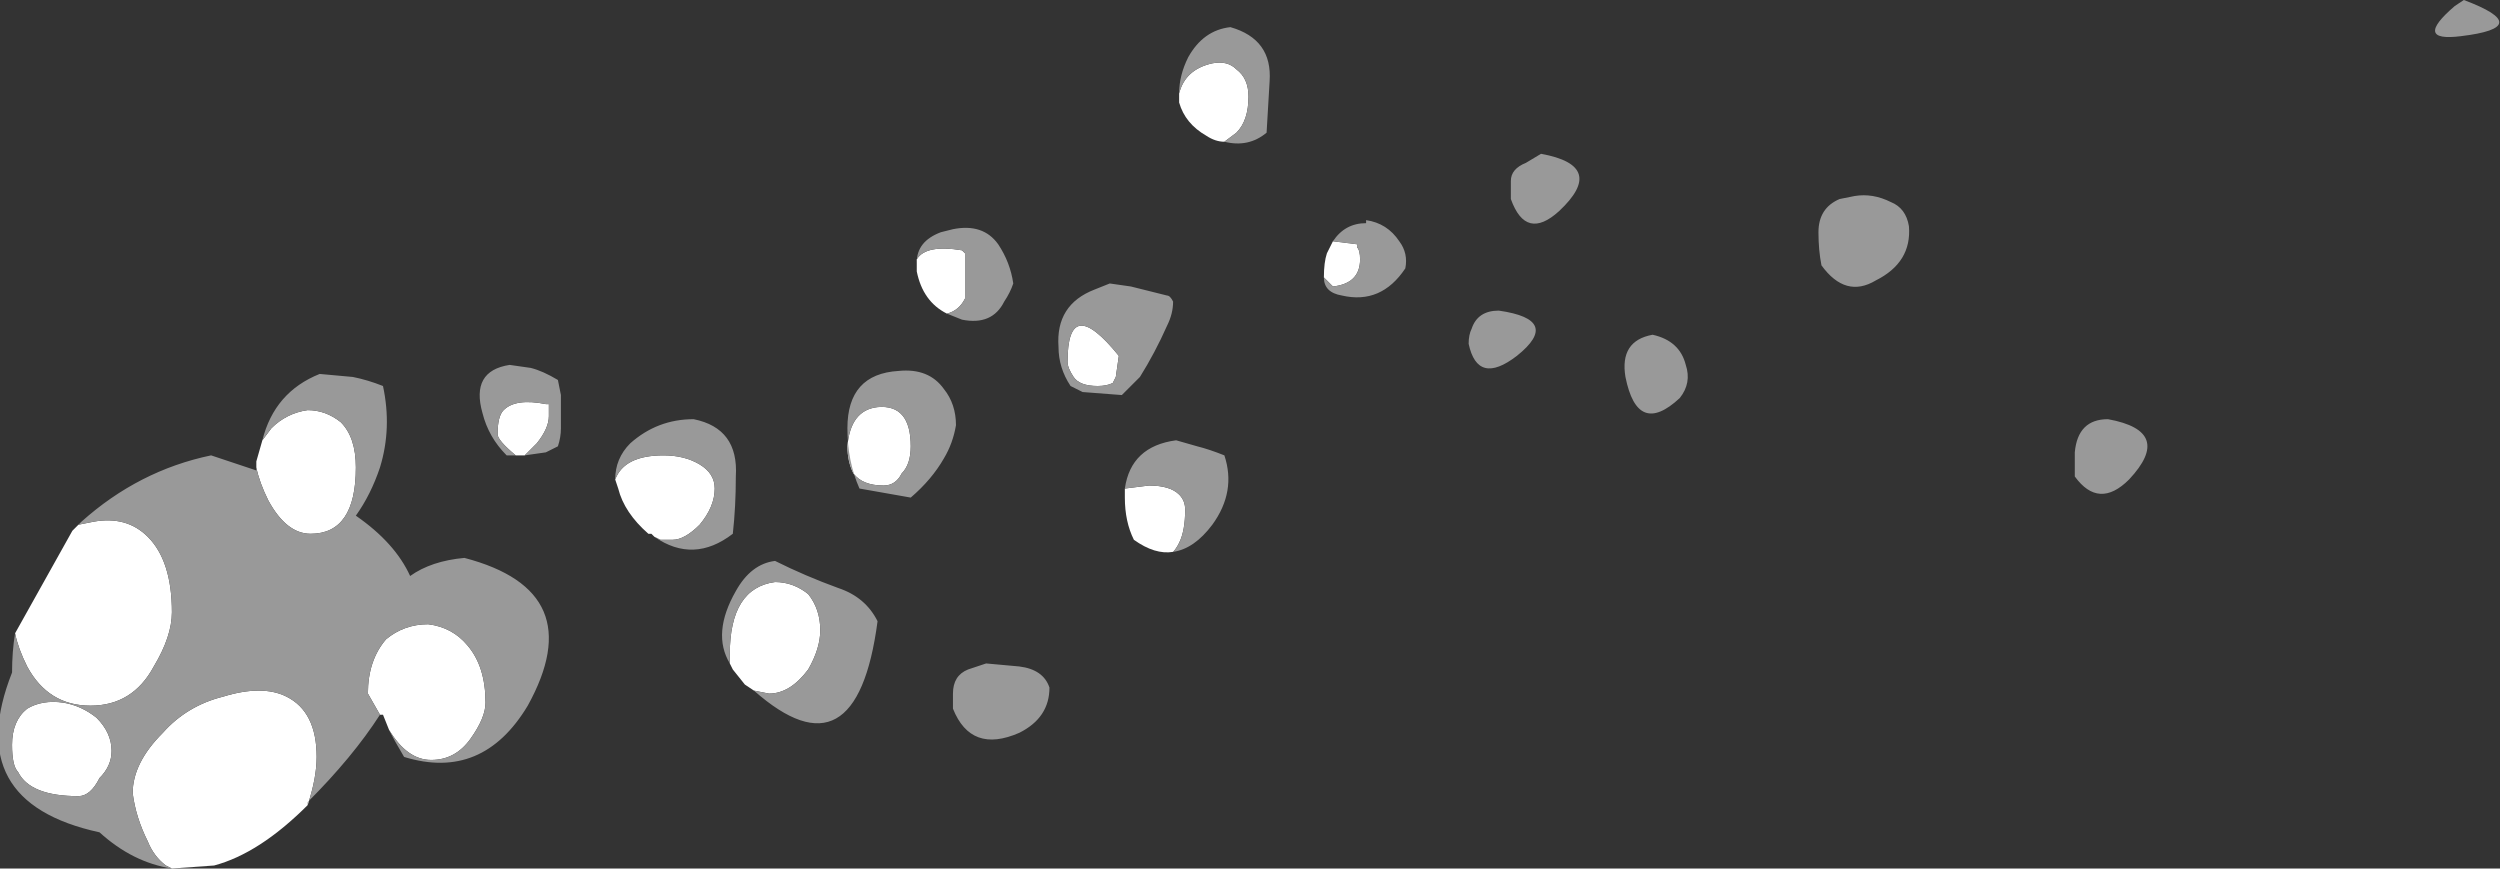 <?xml version="1.0" encoding="UTF-8" standalone="no"?>
<svg xmlns:ffdec="https://www.free-decompiler.com/flash" xmlns:xlink="http://www.w3.org/1999/xlink" ffdec:objectType="shape" height="14.4px" width="41.45px" xmlns="http://www.w3.org/2000/svg">
  <rect width="100%" height="100%" fill="#333333" stroke="none"/>
  <g transform="matrix(1.0, 0.0, 0.0, 1.0, 53.75, 30.5)">
    <path d="M-49.5 -22.75 L-49.5 -22.85 -49.4 -23.2 -49.25 -23.4 Q-49.0 -23.65 -48.65 -23.7 -48.35 -23.7 -48.1 -23.5 -47.85 -23.25 -47.85 -22.75 -47.85 -21.65 -48.6 -21.65 -49.0 -21.65 -49.3 -22.2 -49.45 -22.5 -49.5 -22.75 M-47.3 -18.4 L-47.4 -18.65 -47.45 -18.65 -47.65 -19.0 Q-47.65 -19.55 -47.35 -19.9 -47.05 -20.15 -46.65 -20.15 -46.25 -20.1 -46.0 -19.8 -45.7 -19.45 -45.7 -18.85 -45.7 -18.6 -45.95 -18.25 -46.2 -17.9 -46.6 -17.9 -47.0 -17.9 -47.3 -18.4 M-48.65 -17.15 Q-49.45 -16.35 -50.2 -16.15 L-50.9 -16.1 -51.0 -16.15 Q-51.2 -16.3 -51.3 -16.55 -51.5 -16.95 -51.55 -17.35 -51.55 -17.85 -51.05 -18.35 -50.65 -18.8 -50.05 -18.95 -49.4 -19.15 -49.0 -18.95 -48.5 -18.7 -48.5 -17.95 -48.5 -17.6 -48.65 -17.15 M-53.5 -20.0 L-52.55 -21.7 -52.45 -21.8 -52.2 -21.85 Q-51.65 -21.95 -51.3 -21.6 -50.9 -21.2 -50.9 -20.35 -50.9 -19.95 -51.2 -19.45 -51.55 -18.8 -52.25 -18.8 -52.95 -18.8 -53.3 -19.45 -53.45 -19.75 -53.5 -20.0 M-52.15 -18.6 Q-51.9 -18.35 -51.9 -18.05 -51.9 -17.8 -52.1 -17.6 -52.25 -17.3 -52.45 -17.3 -53.25 -17.3 -53.45 -17.7 -53.55 -17.8 -53.55 -18.15 -53.55 -18.55 -53.3 -18.75 -53.05 -18.9 -52.7 -18.85 -52.4 -18.8 -52.15 -18.6 M-34.2 -28.95 Q-34.1 -29.35 -33.65 -29.45 -33.4 -29.5 -33.25 -29.35 -33.05 -29.2 -33.05 -28.9 -33.05 -28.5 -33.25 -28.3 L-33.45 -28.15 Q-33.6 -28.15 -33.75 -28.25 -34.1 -28.45 -34.2 -28.8 L-34.2 -28.95 M-31.8 -25.9 Q-31.8 -26.15 -31.75 -26.3 L-31.65 -26.5 -31.25 -26.45 -31.25 -26.4 Q-31.2 -26.35 -31.2 -26.2 -31.2 -25.8 -31.65 -25.75 L-31.8 -25.9 M-34.3 -21.35 Q-34.6 -21.3 -34.95 -21.55 -35.1 -21.85 -35.1 -22.25 L-35.1 -22.4 -34.7 -22.45 Q-34.35 -22.45 -34.2 -22.3 -34.1 -22.2 -34.1 -22.05 -34.1 -21.7 -34.2 -21.5 -34.25 -21.4 -34.3 -21.35 M-38.05 -25.3 Q-38.45 -25.5 -38.55 -26.0 L-38.55 -26.15 -38.55 -26.2 Q-38.4 -26.45 -37.8 -26.35 L-37.75 -26.3 Q-37.75 -26.25 -37.75 -26.05 -37.75 -25.65 -37.75 -25.55 -37.85 -25.35 -38.05 -25.3 M-39.2 -23.75 Q-38.65 -23.8 -38.65 -23.1 -38.65 -22.8 -38.8 -22.65 -38.9 -22.45 -39.1 -22.45 -39.45 -22.45 -39.6 -22.65 -39.7 -22.85 -39.7 -23.1 -39.65 -23.7 -39.2 -23.75 M-35.25 -24.25 L-35.3 -24.15 Q-35.4 -24.1 -35.55 -24.1 -35.85 -24.1 -35.95 -24.25 -36.05 -24.4 -36.05 -24.5 -36.05 -25.65 -35.2 -24.6 L-35.25 -24.25 M-45.2 -22.95 Q-45.5 -23.2 -45.5 -23.3 -45.5 -23.6 -45.4 -23.7 -45.2 -23.9 -44.7 -23.8 L-44.65 -23.8 -44.65 -23.6 Q-44.65 -23.4 -44.85 -23.15 L-45.05 -22.95 -45.2 -22.95 M-42.9 -21.6 L-42.95 -21.65 -43.0 -21.65 Q-43.4 -22.0 -43.5 -22.4 L-43.55 -22.55 Q-43.4 -22.95 -42.75 -22.95 -42.4 -22.95 -42.15 -22.8 -41.9 -22.65 -41.9 -22.4 -41.9 -22.1 -42.15 -21.8 -42.4 -21.55 -42.6 -21.55 L-42.8 -21.55 -42.9 -21.6 M-41.25 -19.05 L-41.4 -19.15 -41.6 -19.4 -41.65 -19.5 -41.65 -19.65 Q-41.65 -20.75 -40.9 -20.85 -40.6 -20.85 -40.35 -20.65 -40.15 -20.4 -40.15 -20.05 -40.15 -19.75 -40.35 -19.4 -40.65 -19.0 -41.0 -19.0 L-41.25 -19.05" fill="#ffffff" fill-rule="evenodd" stroke="none"/>
    <path d="M-52.45 -21.8 L-52.4 -21.85 Q-51.45 -22.7 -50.25 -22.95 L-49.5 -22.7 -49.5 -22.75 Q-49.45 -22.5 -49.3 -22.2 -49.0 -21.65 -48.6 -21.65 -47.85 -21.65 -47.85 -22.75 -47.85 -23.25 -48.1 -23.5 -48.35 -23.7 -48.65 -23.7 -49.0 -23.65 -49.25 -23.4 L-49.4 -23.2 Q-49.2 -24.0 -48.45 -24.3 L-47.9 -24.25 Q-47.65 -24.2 -47.4 -24.1 -47.25 -23.4 -47.45 -22.75 -47.6 -22.3 -47.85 -21.95 -47.2 -21.5 -46.95 -20.95 -46.6 -21.2 -46.05 -21.25 -43.95 -20.7 -45.0 -18.8 -45.75 -17.55 -47.05 -17.95 -47.2 -18.2 -47.3 -18.4 -47.0 -17.9 -46.6 -17.9 -46.2 -17.9 -45.95 -18.25 -45.7 -18.6 -45.7 -18.85 -45.7 -19.45 -46.0 -19.8 -46.25 -20.1 -46.65 -20.15 -47.05 -20.15 -47.35 -19.9 -47.65 -19.55 -47.65 -19.0 L-47.45 -18.65 Q-47.9 -17.95 -48.65 -17.2 L-48.65 -17.15 Q-48.5 -17.6 -48.5 -17.95 -48.5 -18.7 -49.0 -18.95 -49.4 -19.15 -50.05 -18.95 -50.65 -18.8 -51.05 -18.35 -51.55 -17.85 -51.55 -17.35 -51.5 -16.95 -51.3 -16.55 -51.2 -16.3 -51.0 -16.15 L-50.9 -16.1 Q-51.55 -16.2 -52.1 -16.7 -54.4 -17.2 -53.55 -19.35 -53.55 -19.7 -53.5 -20.0 -53.45 -19.75 -53.3 -19.45 -52.95 -18.8 -52.25 -18.8 -51.55 -18.8 -51.2 -19.45 -50.9 -19.95 -50.9 -20.35 -50.9 -21.2 -51.3 -21.6 -51.65 -21.95 -52.2 -21.85 L-52.45 -21.8 M-52.15 -18.6 Q-52.4 -18.8 -52.7 -18.85 -53.05 -18.9 -53.3 -18.75 -53.55 -18.55 -53.55 -18.15 -53.55 -17.8 -53.45 -17.7 -53.25 -17.3 -52.45 -17.3 -52.25 -17.3 -52.1 -17.6 -51.9 -17.8 -51.9 -18.05 -51.9 -18.35 -52.15 -18.6 M-12.95 -29.9 Q-13.75 -29.8 -13.05 -30.4 L-12.9 -30.5 Q-11.7 -30.05 -12.95 -29.9 M-34.2 -28.95 Q-34.2 -29.25 -34.05 -29.55 -33.8 -30.0 -33.35 -30.05 -32.65 -29.85 -32.7 -29.15 L-32.75 -28.3 Q-33.05 -28.05 -33.45 -28.15 L-33.25 -28.3 Q-33.05 -28.5 -33.05 -28.9 -33.05 -29.2 -33.25 -29.35 -33.4 -29.5 -33.65 -29.45 -34.1 -29.35 -34.2 -28.95 M-23.6 -26.65 Q-23.6 -27.05 -23.25 -27.2 L-23.0 -27.25 Q-22.7 -27.3 -22.4 -27.15 -22.15 -27.05 -22.1 -26.75 -22.05 -26.15 -22.65 -25.85 -23.15 -25.55 -23.55 -26.1 -23.6 -26.35 -23.6 -26.65 M-28.7 -27.2 L-28.7 -27.5 Q-28.7 -27.7 -28.45 -27.8 L-28.2 -27.95 Q-27.1 -27.75 -27.9 -27.0 -28.45 -26.5 -28.7 -27.2 M-28.9 -25.35 Q-27.85 -25.2 -28.6 -24.6 -29.25 -24.1 -29.4 -24.8 -29.4 -24.95 -29.35 -25.05 -29.25 -25.35 -28.9 -25.35 M-25.9 -23.9 Q-26.6 -23.25 -26.8 -24.25 -26.9 -24.85 -26.35 -24.95 -25.9 -24.85 -25.8 -24.45 -25.7 -24.15 -25.9 -23.9 M-31.65 -26.5 Q-31.45 -26.8 -31.1 -26.8 L-31.1 -26.85 Q-30.75 -26.8 -30.55 -26.5 -30.4 -26.3 -30.45 -26.05 -30.85 -25.45 -31.5 -25.6 -31.8 -25.65 -31.8 -25.9 L-31.65 -25.75 Q-31.2 -25.8 -31.2 -26.2 -31.2 -26.35 -31.25 -26.4 L-31.25 -26.45 -31.65 -26.5 M-34.4 -25.1 Q-34.6 -24.65 -34.85 -24.25 L-35.15 -23.95 -35.8 -24.0 -36.0 -24.1 Q-36.2 -24.4 -36.2 -24.75 -36.25 -25.45 -35.6 -25.7 L-35.35 -25.8 -35.0 -25.75 -34.4 -25.6 Q-34.35 -25.6 -34.3 -25.5 -34.3 -25.3 -34.4 -25.1 M-35.1 -22.4 Q-35.0 -23.1 -34.25 -23.2 L-33.9 -23.1 Q-33.7 -23.05 -33.45 -22.95 -33.25 -22.35 -33.65 -21.8 -33.95 -21.4 -34.3 -21.35 -34.25 -21.4 -34.2 -21.5 -34.1 -21.7 -34.1 -22.05 -34.1 -22.2 -34.2 -22.3 -34.35 -22.45 -34.7 -22.45 L-35.1 -22.4 M-38.55 -26.15 Q-38.55 -26.5 -38.15 -26.65 L-37.95 -26.7 Q-37.45 -26.8 -37.2 -26.45 -37.0 -26.15 -36.95 -25.8 -37.0 -25.65 -37.1 -25.5 -37.3 -25.1 -37.8 -25.2 L-38.05 -25.3 Q-37.85 -25.35 -37.75 -25.55 -37.75 -25.65 -37.75 -26.05 -37.75 -26.25 -37.75 -26.3 L-37.8 -26.35 Q-38.4 -26.45 -38.55 -26.2 L-38.55 -26.15 M-38.1 -24.05 Q-37.9 -23.8 -37.9 -23.45 -37.95 -23.15 -38.1 -22.9 -38.3 -22.55 -38.65 -22.25 L-39.5 -22.4 Q-39.7 -22.85 -39.7 -23.4 -39.7 -24.3 -38.85 -24.35 -38.35 -24.4 -38.1 -24.05 M-35.25 -24.25 L-35.2 -24.6 Q-36.05 -25.65 -36.05 -24.5 -36.05 -24.4 -35.95 -24.25 -35.85 -24.1 -35.55 -24.1 -35.4 -24.1 -35.3 -24.15 L-35.25 -24.25 M-39.2 -23.75 Q-39.65 -23.7 -39.7 -23.1 -39.7 -22.85 -39.6 -22.65 -39.45 -22.45 -39.1 -22.45 -38.9 -22.45 -38.8 -22.65 -38.65 -22.8 -38.65 -23.1 -38.65 -23.8 -39.2 -23.75 M-45.2 -22.95 L-45.35 -22.95 Q-45.65 -23.25 -45.75 -23.65 -45.95 -24.35 -45.3 -24.45 L-44.95 -24.4 Q-44.75 -24.35 -44.5 -24.2 L-44.45 -23.95 Q-44.45 -23.65 -44.45 -23.4 -44.45 -23.25 -44.5 -23.1 -44.6 -23.05 -44.7 -23.0 L-45.05 -22.95 -44.85 -23.15 Q-44.65 -23.4 -44.65 -23.6 L-44.65 -23.8 -44.7 -23.8 Q-45.2 -23.9 -45.4 -23.7 -45.5 -23.6 -45.5 -23.3 -45.5 -23.2 -45.2 -22.95 M-43.55 -22.55 Q-43.55 -22.9 -43.3 -23.15 -42.85 -23.55 -42.25 -23.55 -41.5 -23.4 -41.55 -22.6 -41.55 -22.1 -41.6 -21.65 -42.25 -21.15 -42.9 -21.6 L-42.8 -21.55 -42.6 -21.55 Q-42.4 -21.55 -42.15 -21.8 -41.9 -22.1 -41.9 -22.4 -41.9 -22.65 -42.15 -22.8 -42.4 -22.95 -42.75 -22.95 -43.4 -22.95 -43.55 -22.55 M-41.25 -19.05 L-41.0 -19.0 Q-40.65 -19.0 -40.35 -19.4 -40.15 -19.75 -40.15 -20.05 -40.15 -20.4 -40.35 -20.65 -40.6 -20.85 -40.9 -20.85 -41.65 -20.75 -41.65 -19.65 L-41.65 -19.5 Q-41.95 -20.0 -41.55 -20.7 -41.3 -21.15 -40.9 -21.2 -40.4 -20.95 -39.85 -20.75 -39.4 -20.6 -39.2 -20.2 -39.55 -17.55 -41.25 -19.05 M-36.35 -19.1 Q-36.35 -18.6 -36.85 -18.35 -37.65 -18.0 -37.95 -18.75 L-37.95 -19.0 Q-37.95 -19.3 -37.7 -19.4 L-37.4 -19.5 -36.85 -19.45 Q-36.45 -19.4 -36.35 -19.1 M-18.45 -22.55 Q-18.95 -22.05 -19.35 -22.6 L-19.35 -23.0 Q-19.3 -23.55 -18.8 -23.55 -17.7 -23.35 -18.45 -22.55" fill="#999999" fill-rule="evenodd" stroke="none"/>
  </g>
</svg>
